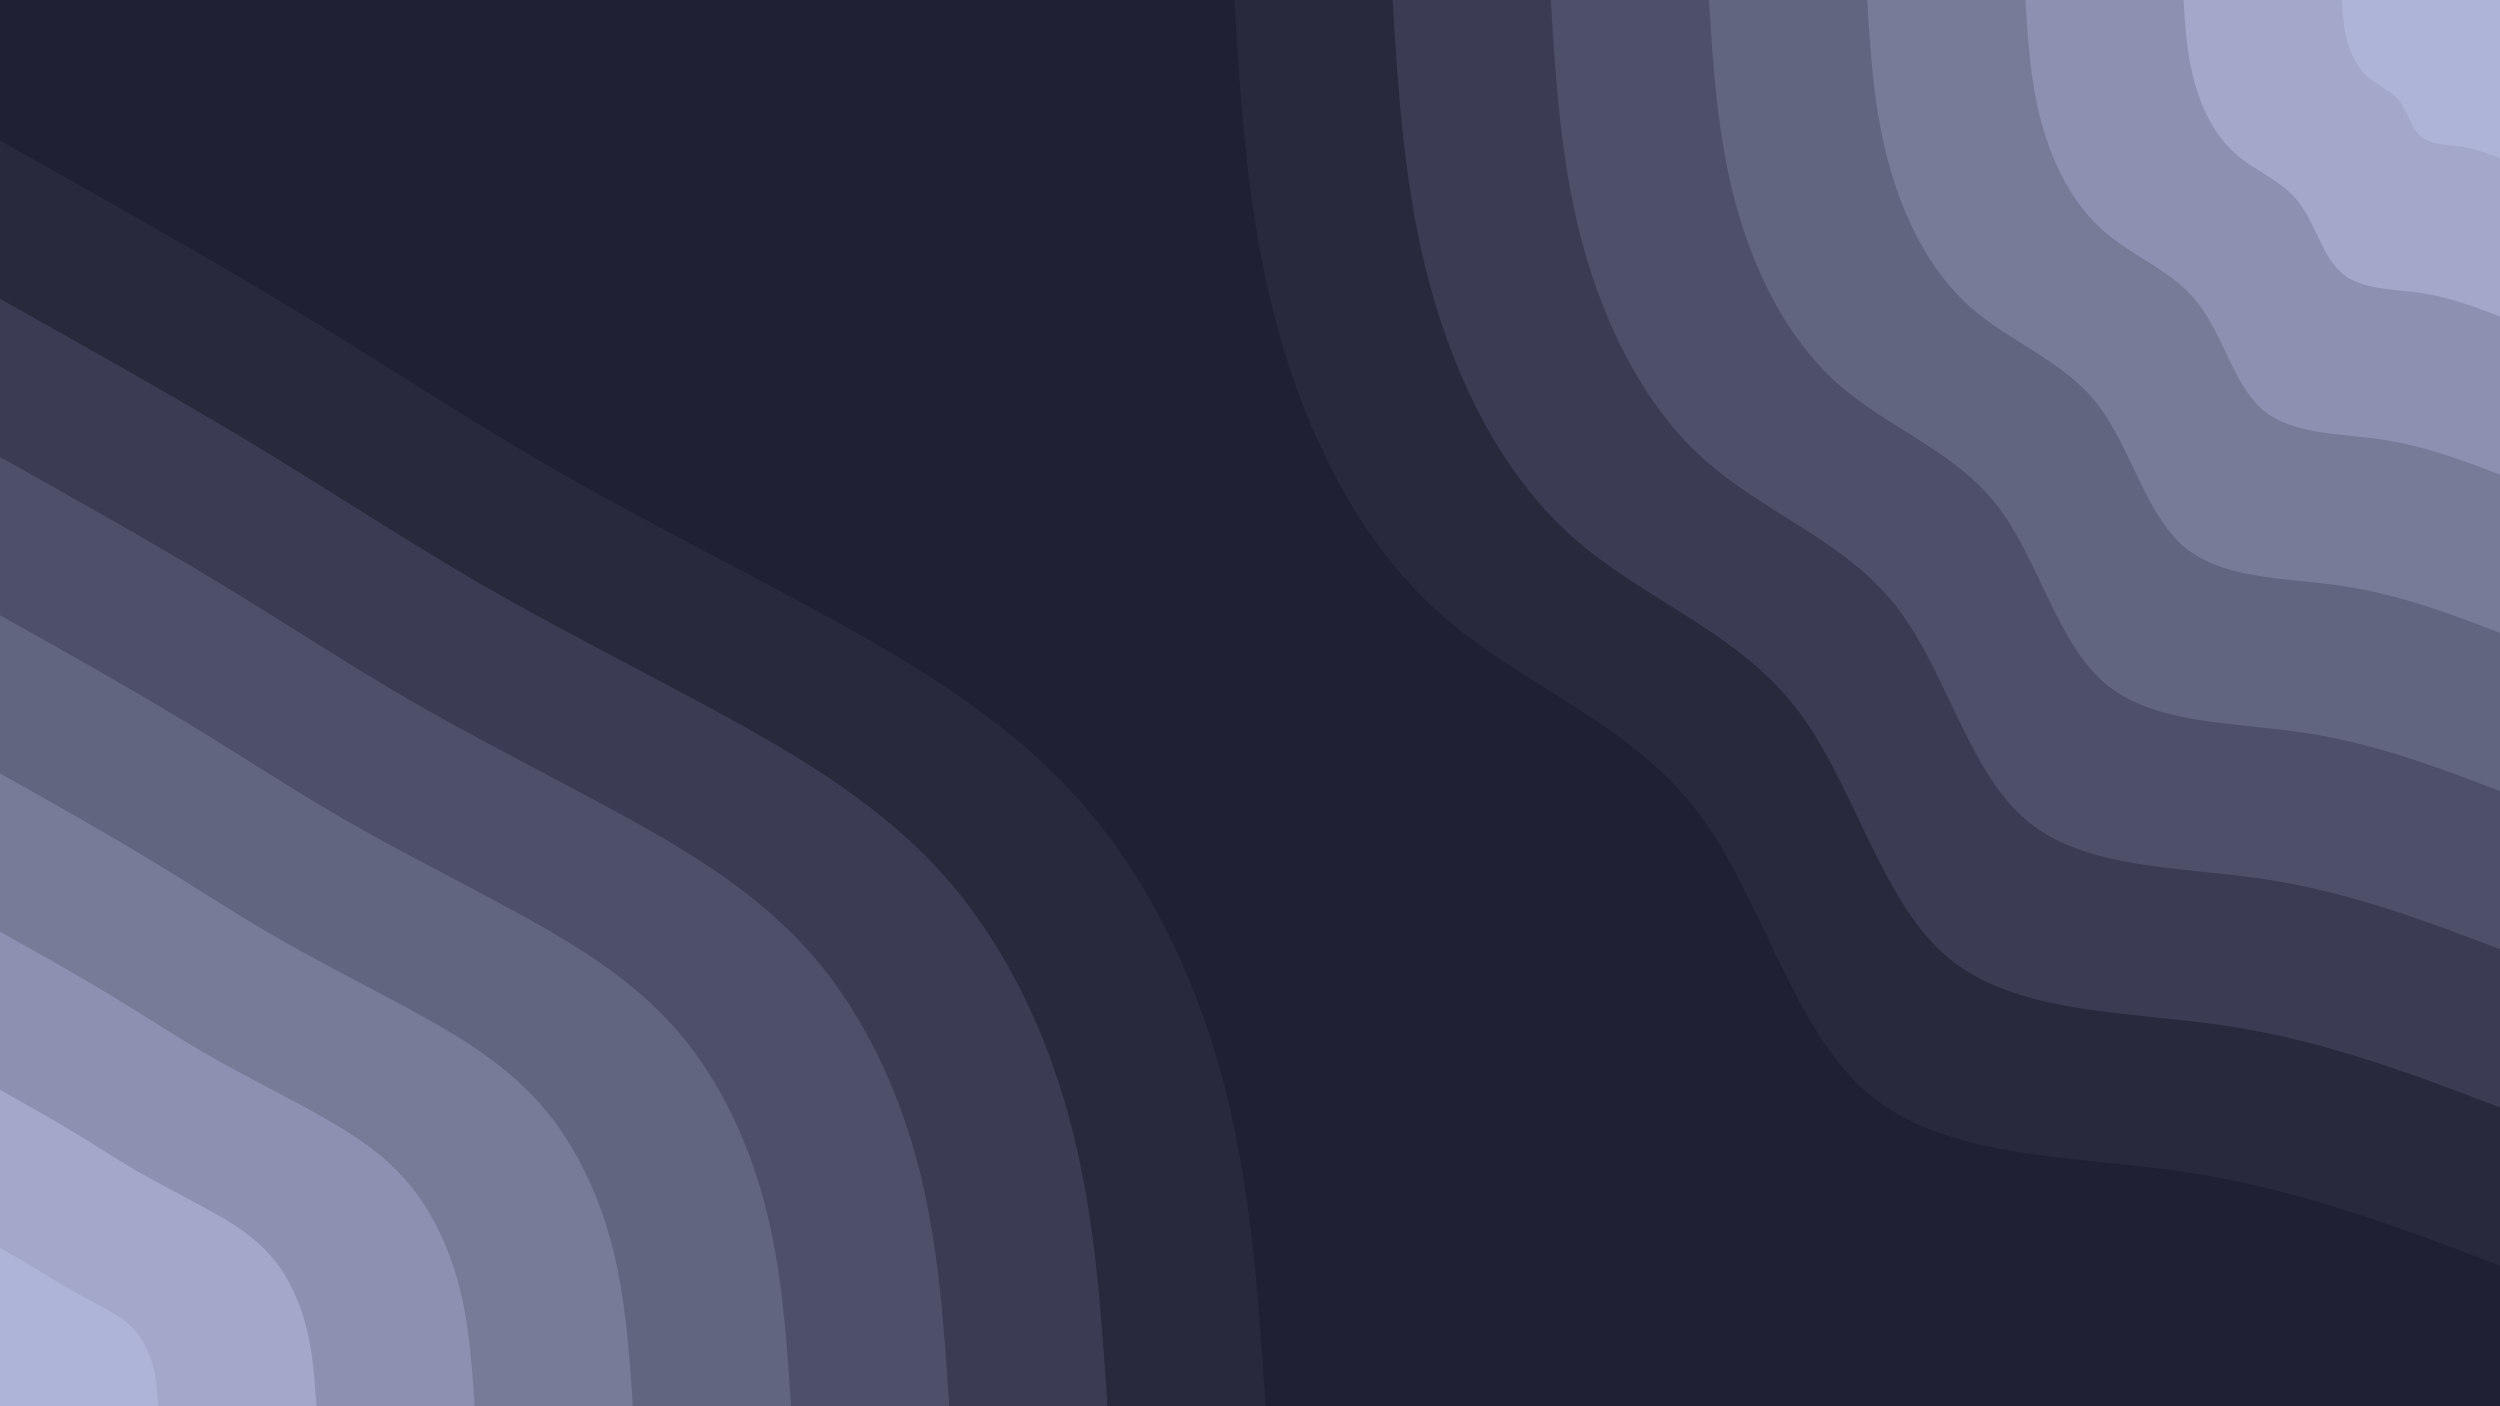 <svg id="visual" viewBox="0 0 1920 1080" width="100%" height="100%" version="1.1"><rect x="0" y="0" width="1920" height="1080" fill="#1f2033"></rect>
<defs>
    <linearGradient id="grad1_0" x1="43.8%" y1="0%" x2="100%" y2="100%"><stop offset="14.444%" stop-color="#aeb4d7" stop-opacity="1"></stop>
    <stop offset="85.556%" stop-color="#aeb4d7" stop-opacity="1"></stop></linearGradient></defs>
    <defs>
        <linearGradient id="grad1_1" x1="43.8%" y1="0%" x2="100%" y2="100%"><stop offset="14.444%" stop-color="#aeb4d7" stop-opacity="1"></stop>
        <stop offset="85.556%" stop-color="#989dbd" stop-opacity="1"></stop>
        </linearGradient></defs>
        <defs>
            <linearGradient id="grad1_2" x1="43.8%" y1="0%" x2="100%" y2="100%"><stop offset="14.444%" stop-color="#8286a4" stop-opacity="1">
                </stop>
                <stop offset="85.556%" stop-color="#989dbd" stop-opacity="1"></stop></linearGradient></defs>
                <defs><linearGradient id="grad1_3" x1="43.8%" y1="0%" x2="100%" y2="100%"><stop offset="14.444%" stop-color="#8286a4" stop-opacity="1"></stop>
                <stop offset="85.556%" stop-color="#6d708c" stop-opacity="1"></stop></linearGradient></defs><defs>
                    <linearGradient id="grad1_4" x1="43.8%" y1="0%" x2="100%" y2="100%"><stop offset="14.444%" stop-color="#585a74" stop-opacity="1"></stop>
                    <stop offset="85.556%" stop-color="#6d708c" stop-opacity="1"></stop></linearGradient></defs><defs>
                        <linearGradient id="grad1_5" x1="43.8%" y1="0%" x2="100%" y2="100%"><stop offset="14.444%" stop-color="#585a74" stop-opacity="1"></stop>
                        <stop offset="85.556%" stop-color="#44465e" stop-opacity="1"></stop></linearGradient></defs><defs>
                            <linearGradient id="grad1_6" x1="43.8%" y1="0%" x2="100%" y2="100%"><stop offset="14.444%" stop-color="#313248" stop-opacity="1"></stop>
                            <stop offset="85.556%" stop-color="#44465e" stop-opacity="1"></stop></linearGradient></defs><defs>
                                <linearGradient id="grad1_7" x1="43.8%" y1="0%" x2="100%" y2="100%"><stop offset="14.444%" stop-color="#313248" stop-opacity="1"></stop>
                                <stop offset="85.556%" stop-color="#1f2033" stop-opacity="1"></stop></linearGradient></defs><defs>
                                    <linearGradient id="grad2_0" x1="0%" y1="0%" x2="56.3%" y2="100%"><stop offset="14.444%" stop-color="#aeb4d7" stop-opacity="1"></stop>
                                    <stop offset="85.556%" stop-color="#aeb4d7" stop-opacity="1"></stop></linearGradient></defs><defs>
                                        <linearGradient id="grad2_1" x1="0%" y1="0%" x2="56.3%" y2="100%"><stop offset="14.444%" stop-color="#989dbd" stop-opacity="1"></stop>
                                        <stop offset="85.556%" stop-color="#aeb4d7" stop-opacity="1"></stop></linearGradient></defs><defs>
                                            <linearGradient id="grad2_2" x1="0%" y1="0%" x2="56.3%" y2="100%"><stop offset="14.444%" stop-color="#989dbd" stop-opacity="1"></stop>
                                            <stop offset="85.556%" stop-color="#8286a4" stop-opacity="1"></stop></linearGradient></defs><defs>
                                                <linearGradient id="grad2_3" x1="0%" y1="0%" x2="56.3%" y2="100%"><stop offset="14.444%" stop-color="#6d708c" stop-opacity="1"></stop>
                                                <stop offset="85.556%" stop-color="#8286a4" stop-opacity="1"></stop></linearGradient></defs><defs><linearGradient id="grad2_4" x1="0%" y1="0%" x2="56.3%" y2="100%"><stop offset="14.444%" stop-color="#6d708c" stop-opacity="1"></stop>
                                                <stop offset="85.556%" stop-color="#585a74" stop-opacity="1"></stop></linearGradient></defs><defs>
                                                    <linearGradient id="grad2_5" x1="0%" y1="0%" x2="56.3%" y2="100%"><stop offset="14.444%" stop-color="#44465e" stop-opacity="1"></stop><stop offset="85.556%" stop-color="#585a74" stop-opacity="1"></stop></linearGradient></defs><defs><linearGradient id="grad2_6" x1="0%" y1="0%" x2="56.3%" y2="100%"><stop offset="14.444%" stop-color="#44465e" stop-opacity="1"></stop><stop offset="85.556%" stop-color="#313248" stop-opacity="1"></stop></linearGradient></defs><defs><linearGradient id="grad2_7" x1="0%" y1="0%" x2="56.3%" y2="100%"><stop offset="14.444%" stop-color="#1f2033" stop-opacity="1"></stop><stop offset="85.556%" stop-color="#313248" stop-opacity="1"></stop></linearGradient></defs><g transform="translate(1920, 0)"><path d="M0 972C-77.1 942.6 -154.2 913.3 -241.2 900.2C-328.3 887.2 -425.3 890.5 -485 840C-544.7 789.6 -567.2 685.5 -619.4 619.4C-671.7 553.3 -753.8 525.2 -814.9 470.5C-876.1 415.8 -916.2 334.4 -938.9 251.6C-961.6 168.7 -966.8 84.4 -972 0L0 0Z" fill="#28293d"></path><path d="M0 850.5C-67.4 824.8 -134.9 799.1 -211.1 787.7C-287.2 776.3 -372.1 779.2 -424.4 735C-476.6 690.9 -496.3 599.8 -542 542C-587.7 484.2 -659.6 459.6 -713.1 411.7C-766.5 363.8 -801.7 292.6 -821.5 220.1C-841.4 147.6 -845.9 73.8 -850.5 0L0 0Z" fill="#3b3c53"></path><path d="M0 729C-57.8 707 -115.6 685 -180.9 675.2C-246.2 665.4 -319 667.8 -363.7 630C-408.5 592.2 -425.4 514.1 -464.6 464.6C-503.8 415 -565.4 393.9 -611.2 352.9C-657 311.8 -687.1 250.8 -704.2 188.7C-721.2 126.5 -725.1 63.3 -729 0L0 0Z" fill="#4e5069"></path><path d="M0 607.5C-48.2 589.2 -96.4 570.8 -150.8 562.7C-205.2 554.5 -265.8 556.5 -303.1 525C-340.5 493.5 -354.5 428.5 -387.1 387.1C-419.8 345.8 -471.1 328.3 -509.3 294.1C-547.5 259.9 -572.6 209 -586.8 157.2C-601 105.4 -604.2 52.7 -607.5 0L0 0Z" fill="#626580"></path><path d="M0 486C-38.5 471.3 -77.1 456.6 -120.6 450.1C-164.1 443.6 -212.6 445.2 -242.5 420C-272.4 394.8 -283.6 342.8 -309.7 309.7C-335.8 276.7 -376.9 262.6 -407.5 235.3C-438 207.9 -458.1 167.2 -469.4 125.8C-480.8 84.4 -483.4 42.2 -486 0L0 0Z" fill="#777b98"></path><path d="M0 364.5C-28.9 353.5 -57.8 342.5 -90.5 337.6C-123.1 332.7 -159.5 333.9 -181.9 315C-204.3 296.1 -212.7 257.1 -232.3 232.3C-251.9 207.5 -282.7 197 -305.6 176.4C-328.5 155.9 -343.6 125.4 -352.1 94.3C-360.6 63.3 -362.5 31.6 -364.5 0L0 0Z" fill="#8d91b1"></path><path d="M0 243C-19.3 235.7 -38.5 228.3 -60.3 225.1C-82.1 221.8 -106.3 222.6 -121.2 210C-136.2 197.4 -141.8 171.4 -154.9 154.9C-167.9 138.3 -188.5 131.3 -203.7 117.6C-219 103.9 -229 83.6 -234.7 62.9C-240.4 42.2 -241.7 21.1 -243 0L0 0Z" fill="#a3a8ca"></path><path d="M0 121.5C-9.6 117.8 -19.3 114.2 -30.2 112.5C-41 110.9 -53.2 111.3 -60.6 105C-68.1 98.7 -70.9 85.7 -77.4 77.4C-84 69.2 -94.2 65.7 -101.9 58.8C-109.5 52 -114.5 41.8 -117.4 31.4C-120.2 21.1 -120.8 10.5 -121.5 0L0 0Z" fill="#aeb4d7"></path></g><g transform="translate(0, 1080)"><path d="M0 -972C78.2 -928.1 156.4 -884.2 225.7 -842.3C295 -800.4 355.3 -760.4 418 -724C480.7 -687.6 545.9 -654.7 616.6 -616.6C687.3 -578.5 763.6 -535.2 821 -474C878.4 -412.8 916.9 -333.6 938.9 -251.6C960.9 -169.6 966.4 -84.8 972 0L0 0Z" fill="#28293d"></path><path d="M0 -850.5C68.4 -812.1 136.9 -773.7 197.5 -737C258.1 -700.3 310.9 -665.4 365.7 -633.5C420.6 -601.6 477.6 -572.8 539.5 -539.5C601.4 -506.2 668.2 -468.3 718.4 -414.8C768.6 -361.2 802.3 -291.9 821.5 -220.1C840.8 -148.4 845.6 -74.2 850.5 0L0 0Z" fill="#3b3c53"></path><path d="M0 -729C58.7 -696.1 117.3 -663.2 169.3 -631.7C221.2 -600.3 266.5 -570.3 313.5 -543C360.5 -515.7 409.4 -491 462.4 -462.4C515.5 -433.9 572.7 -401.4 615.7 -355.5C658.8 -309.6 687.6 -250.2 704.2 -188.7C720.7 -127.2 724.8 -63.6 729 0L0 0Z" fill="#4e5069"></path><path d="M0 -607.5C48.9 -580.1 97.8 -552.6 141.1 -526.4C184.3 -500.2 222 -475.3 261.2 -452.5C300.5 -429.7 341.2 -409.2 385.4 -385.4C429.6 -361.6 477.3 -334.5 513.1 -296.3C549 -258 573 -208.5 586.8 -157.2C600.6 -106 604 -53 607.5 0L0 0Z" fill="#626580"></path><path d="M0 -486C39.1 -464.1 78.2 -442.1 112.8 -421.1C147.5 -400.2 177.6 -380.2 209 -362C240.4 -343.8 272.9 -327.3 308.3 -308.3C343.7 -289.3 381.8 -267.6 410.5 -237C439.2 -206.4 458.4 -166.8 469.4 -125.8C480.4 -84.8 483.2 -42.4 486 0L0 0Z" fill="#777b98"></path><path d="M0 -364.5C29.3 -348 58.7 -331.6 84.6 -315.9C110.6 -300.1 133.2 -285.2 156.7 -271.5C180.3 -257.8 204.7 -245.5 231.2 -231.2C257.7 -216.9 286.4 -200.7 307.9 -177.8C329.4 -154.8 343.8 -125.1 352.1 -94.3C360.3 -63.6 362.4 -31.8 364.5 0L0 0Z" fill="#8d91b1"></path><path d="M0 -243C19.6 -232 39.1 -221.1 56.4 -210.6C73.7 -200.1 88.8 -190.1 104.5 -181C120.2 -171.9 136.5 -163.7 154.1 -154.1C171.8 -144.6 190.9 -133.8 205.2 -118.5C219.6 -103.2 229.2 -83.4 234.7 -62.9C240.2 -42.4 241.6 -21.2 243 0L0 0Z" fill="#a3a8ca"></path><path d="M0 -121.5C9.8 -116 19.6 -110.5 28.2 -105.3C36.9 -100 44.4 -95.1 52.2 -90.5C60.1 -85.9 68.2 -81.8 77.1 -77.1C85.9 -72.3 95.5 -66.9 102.6 -59.3C109.8 -51.6 114.6 -41.7 117.4 -31.4C120.1 -21.2 120.8 -10.6 121.5 0L0 0Z" fill="#aeb4d7"></path></g></svg>